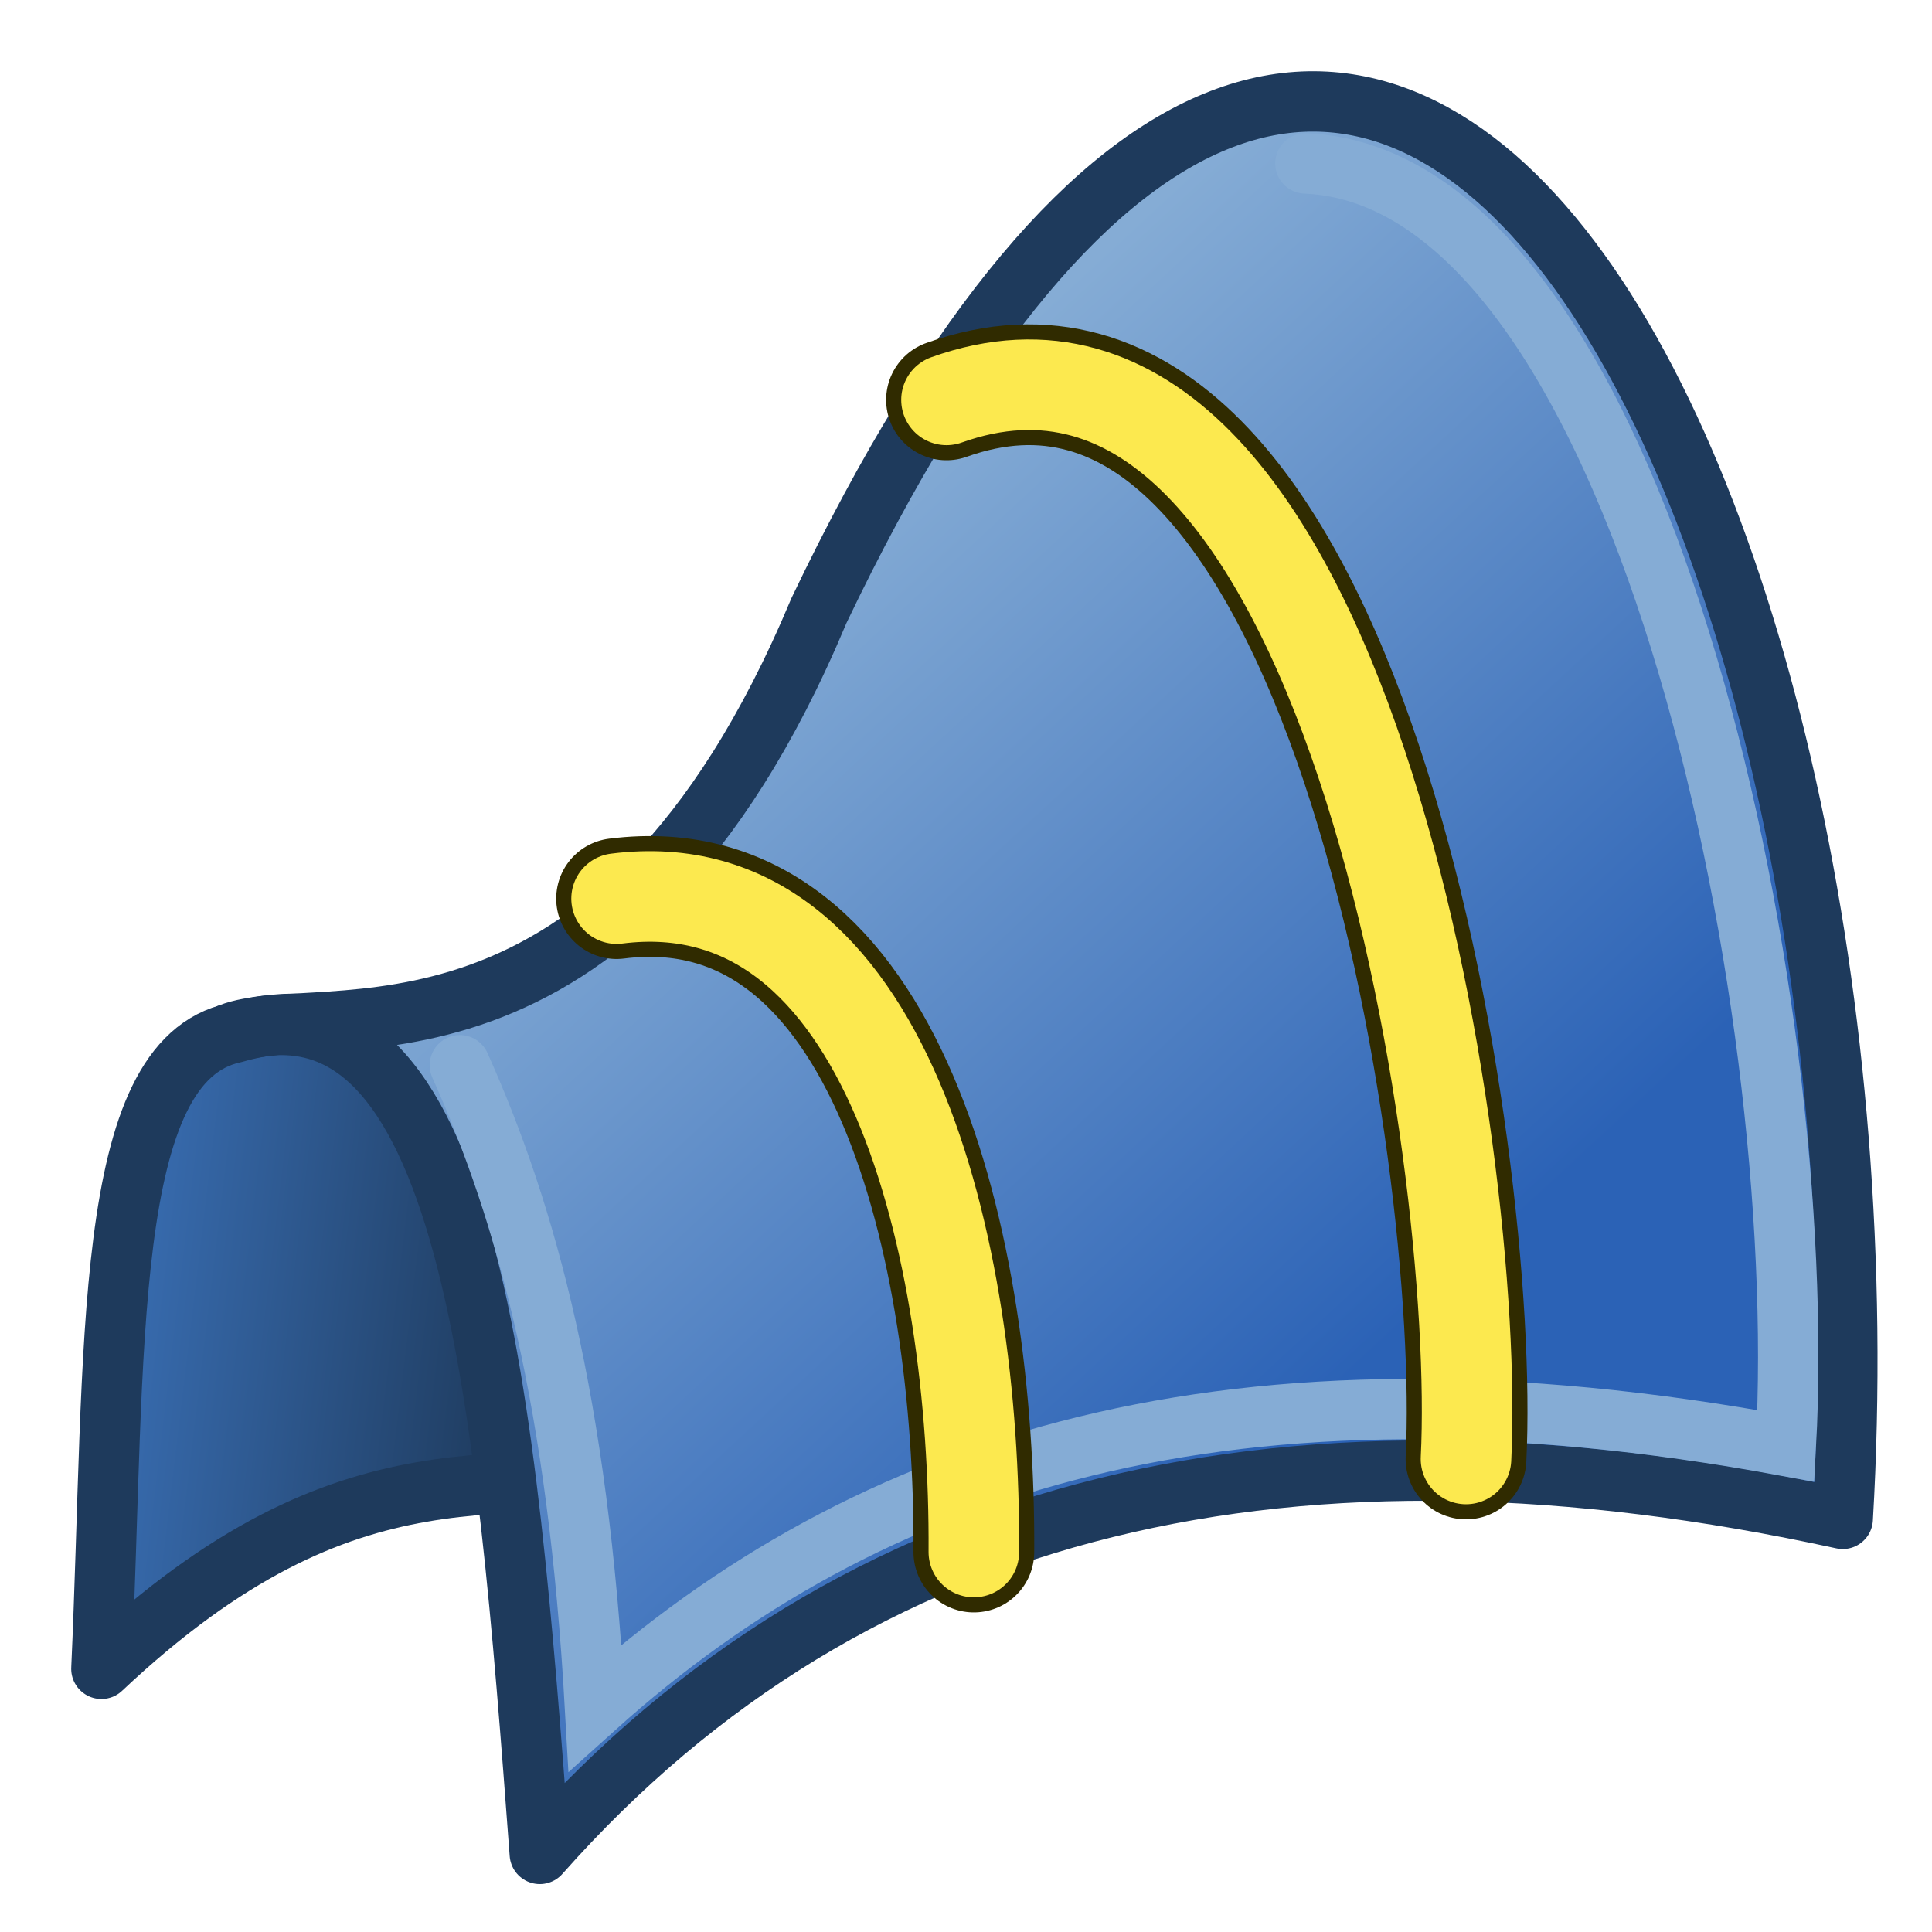<?xml version="1.0" encoding="UTF-8" standalone="no"?>
<svg
   xmlns:dc="http://purl.org/dc/elements/1.1/"
   xmlns:cc="http://creativecommons.org/ns#"
   xmlns:rdf="http://www.w3.org/1999/02/22-rdf-syntax-ns#"
   xmlns:svg="http://www.w3.org/2000/svg"
   xmlns="http://www.w3.org/2000/svg"
   xmlns:xlink="http://www.w3.org/1999/xlink"
   version="1.1"
   id="svg2985"
   height="64px"
   width="64px">
  <title
     id="title889">Surface_Sections</title>
  <defs
     id="defs2987">
    <linearGradient
       id="linearGradient873">
      <stop
         style="stop-color:#3b72ba;stop-opacity:1"
         offset="0"
         id="stop869" />
      <stop
         style="stop-color:#1e3a5c;stop-opacity:1"
         offset="1"
         id="stop871" />
    </linearGradient>
    <linearGradient
       id="linearGradient863">
      <stop
         style="stop-color:#2b62b6;stop-opacity:1"
         offset="0"
         id="stop859" />
      <stop
         style="stop-color:#85acd5;stop-opacity:1"
         offset="1"
         id="stop861" />
    </linearGradient>
    <linearGradient
       id="linearGradient4387">
      <stop
         id="stop4389"
         offset="0"
         style="stop-color:#71b2f8;stop-opacity:1;" />
      <stop
         id="stop4391"
         offset="1"
         style="stop-color:#002795;stop-opacity:1;" />
    </linearGradient>
    <linearGradient
       id="linearGradient6321">
      <stop
         id="stop6323"
         offset="0"
         style="stop-color:#71b2f8;stop-opacity:1;" />
      <stop
         id="stop6325"
         offset="1"
         style="stop-color:#002795;stop-opacity:1;" />
    </linearGradient>
    <radialGradient
       gradientTransform="translate(-0.234,0.234)"
       gradientUnits="userSpaceOnUse"
       r="19.467"
       fy="28.87"
       fx="45.883"
       cy="28.87"
       cx="45.883"
       id="radialGradient3692"
       xlink:href="#linearGradient3377" />
    <linearGradient
       id="linearGradient3377">
      <stop
         style="stop-color:#faff2b;stop-opacity:1;"
         offset="0"
         id="stop3379" />
      <stop
         style="stop-color:#ffaa00;stop-opacity:1;"
         offset="1"
         id="stop3381" />
    </linearGradient>
    <linearGradient
       id="linearGradient3377-3">
      <stop
         style="stop-color:#faff2b;stop-opacity:1;"
         offset="0"
         id="stop3379-8" />
      <stop
         style="stop-color:#ffaa00;stop-opacity:1;"
         offset="1"
         id="stop3381-3" />
    </linearGradient>
    <radialGradient
       r="19.467"
       fy="28.87"
       fx="45.883"
       cy="28.87"
       cx="45.883"
       gradientTransform="matrix(0.671,0,0,0.641,-63.381,0.838)"
       gradientUnits="userSpaceOnUse"
       id="radialGradient6412"
       xlink:href="#linearGradient3377-3" />
    <linearGradient
       id="linearGradient3036">
      <stop
         style="stop-color:#ef2929;stop-opacity:1"
         offset="0"
         id="stop3038" />
      <stop
         style="stop-color:#a40000;stop-opacity:1"
         offset="1"
         id="stop3040" />
    </linearGradient>
    <linearGradient
       gradientTransform="matrix(0.968,0,0,0.968,-0.721,-2.678)"
       xlink:href="#linearGradient1189"
       id="linearGradient2095"
       x1="47"
       y1="9"
       x2="7"
       y2="28"
       gradientUnits="userSpaceOnUse" />
    <linearGradient
       id="linearGradient1189">
      <stop
         style="stop-color:#2b62b6;stop-opacity:1"
         offset="0"
         id="stop1185" />
      <stop
         style="stop-color:#85acd5;stop-opacity:1"
         offset="1"
         id="stop1187" />
    </linearGradient>
    <linearGradient
       xlink:href="#linearGradient863"
       id="linearGradient865"
       x1="46.602"
       y1="43.858"
       x2="24.217"
       y2="19.688"
       gradientUnits="userSpaceOnUse" />
    <linearGradient
       xlink:href="#linearGradient873"
       id="linearGradient875"
       x1="2.359"
       y1="44.603"
       x2="17.129"
       y2="46.371"
       gradientUnits="userSpaceOnUse" />
  </defs>
  <g
     id="layer1">
    <path
       style="fill:url(#linearGradient875);fill-opacity:1;stroke:#1e3a5c;stroke-width:2;stroke-linecap:butt;stroke-linejoin:round;stroke-miterlimit:4;stroke-dasharray:none;stroke-opacity:1"
       d="M 7.761,34.212 C 3.353,35.146 3.839,44.695 3.359,55.282 11.688,47.436 16.832,49.684 22.846,48.745 18.269,42.853 15.435,31.988 7.761,34.212 Z"
       id="path867" />
    <path
       style="fill:none;stroke:#000000;stroke-width:1px;stroke-linecap:butt;stroke-linejoin:miter;stroke-opacity:1"
       d="M 13.603,48.658 Z"
       id="path864" />
    <path
       style="fill:url(#linearGradient865);fill-opacity:1;stroke:#1e3a5c;stroke-width:2;stroke-linecap:butt;stroke-linejoin:round;stroke-miterlimit:4;stroke-dasharray:none;stroke-opacity:1"
       d="M 17.881,61.413 C 28.364,49.565 42.998,46.381 61.043,50.314 63.018,16.615 45.508,-18.266 27.13,20.224 20.325,36.49 10.56,33.07 7.611,34.239 15.61,31.703 16.762,46.43 17.881,61.413 Z"
       id="path857" />
    <path
       style="fill:none;stroke:#85acd5;stroke-width:2;stroke-linecap:round;stroke-linejoin:miter;stroke-miterlimit:4;stroke-dasharray:none;stroke-opacity:1"
       d="m 15.234,35.288 c 2.228,4.97 3.91,11.161 4.477,21.28 9.05,-8.145 21.104,-12.056 39.449,-8.67 C 59.972,32.97 54.325,5.872 43.244,5.414"
       id="path877" />
    <path
       id="path879-4"
       d="M 31.354,13.247 C 44.582,8.524 49.062,38.446 48.563,48.33"
       style="fill:none;stroke:#302b00;stroke-width:4;stroke-linecap:round;stroke-linejoin:miter;stroke-miterlimit:4;stroke-dasharray:none;stroke-opacity:1" />
    <path
       style="fill:none;stroke:#fce94f;stroke-width:3;stroke-linecap:round;stroke-linejoin:miter;stroke-miterlimit:4;stroke-dasharray:none;stroke-opacity:1"
       d="M 31.354,13.247 C 44.582,8.524 49.062,38.446 48.563,48.33"
       id="path879" />
    <path
       style="fill:none;stroke:#302b00;stroke-width:4;stroke-linecap:round;stroke-linejoin:miter;stroke-miterlimit:4;stroke-dasharray:none;stroke-opacity:1"
       d="m 20.425,29.768 c 8.978,-1.142 11.896,11.637 11.835,21.645"
       id="path879-0-5" />
    <path
       id="path879-0"
       d="m 20.425,29.768 c 8.978,-1.142 11.896,11.637 11.835,21.645"
       style="fill:none;stroke:#fce94f;stroke-width:3;stroke-linecap:round;stroke-linejoin:miter;stroke-miterlimit:4;stroke-dasharray:none;stroke-opacity:1" />
  </g>
</svg>
